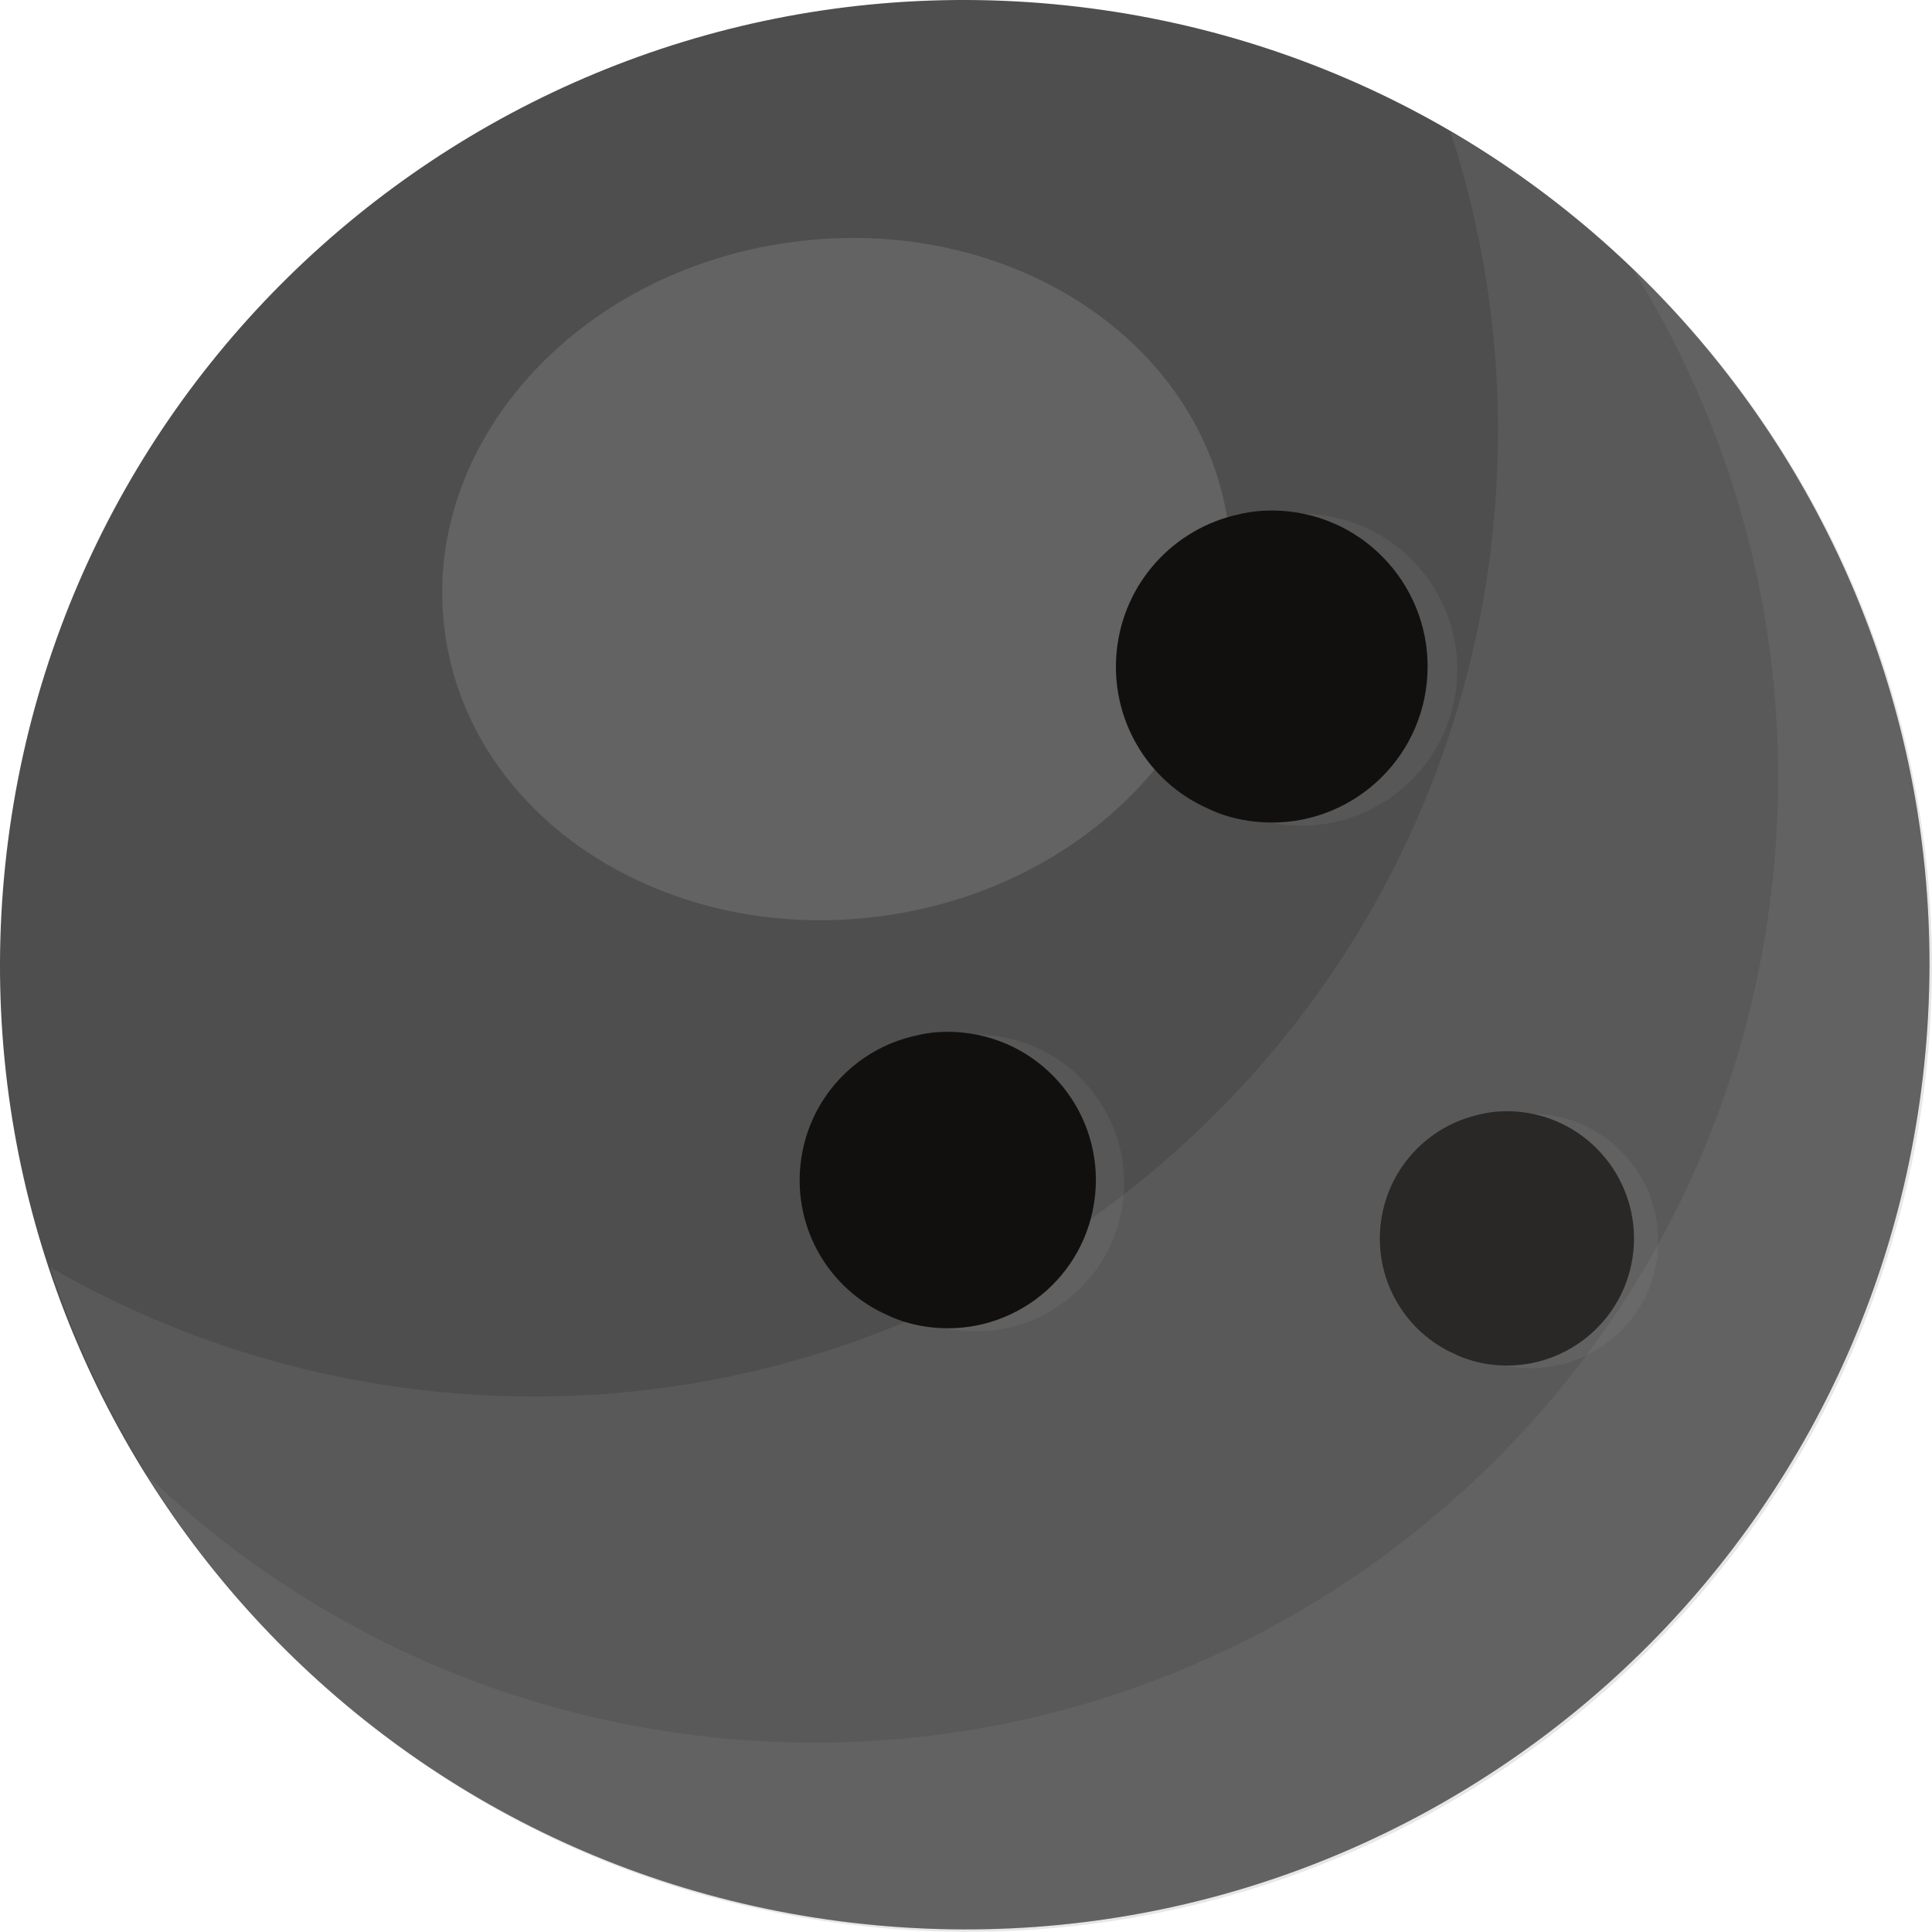 <svg version="1.1" id="图层_1" x="0px" y="0px" width="105.094px" height="105.084px" viewBox="0 0 105.094 105.084" enable-background="new 0 0 105.094 105.084" xml:space="preserve" xmlns="http://www.w3.org/2000/svg" xmlns:xlink="http://www.w3.org/1999/xlink" xmlns:xml="http://www.w3.org/XML/1998/namespace">
  <path fill="#4E4E4E" d="M104.67,57.922c-3.006,28.827-28.811,49.751-57.635,46.744C18.209,101.66-2.719,75.858,0.287,47.033
	C3.295,18.21,29.098-2.719,57.924,0.287C86.748,3.294,107.678,29.099,104.67,57.922z" class="color c1"/>
  <path opacity="0.3" fill="#949494" enable-background="new    " d="M66.813,28.557c1.396,10.121-7.008,19.642-18.774,21.265
	c-11.764,1.624-22.434-5.259-23.832-15.378c-1.402-10.119,7.004-19.64,18.773-21.263C54.742,11.555,65.41,18.439,66.813,28.557z" class="color c2"/>
  <path opacity="0.5" fill="#616161" enable-background="new    " d="M79.225,37.31c-0.485,4.659-4.66,8.044-9.317,7.559
	c-4.66-0.487-8.048-4.659-7.562-9.32c0.486-4.657,4.66-8.044,9.32-7.558C76.326,28.477,79.709,32.65,79.225,37.31z M53.922,56.33
	c-4.434-0.461-8.396,2.756-8.857,7.185c-0.463,4.434,2.752,8.399,7.182,8.86c4.43,0.463,8.396-2.754,8.856-7.187
	C61.566,60.76,58.35,56.793,53.922,56.33z M84,60.623c-3.801-0.396-7.201,2.36-7.6,6.164c-0.396,3.798,2.365,7.203,6.164,7.601
	c3.801,0.396,7.201-2.367,7.598-6.164C90.559,64.42,87.803,61.019,84,60.623z" class="color c3"/>
  <path fill="#12100F" d="M88.846,68.09c-0.396,3.794-3.795,6.55-7.594,6.153c-0.756-0.078-1.477-0.274-2.133-0.594
	c-2.645-1.178-4.338-3.959-4.023-6.993c0.318-3.04,2.549-5.413,5.385-6.031c0.705-0.178,1.449-0.219,2.207-0.142
	C86.486,60.883,89.24,64.29,88.846,68.09z" class="color c4"/>
  <path opacity="0.2" fill="#878787" enable-background="new    " d="M104.807,58.049c-3.008,28.827-28.811,49.754-57.639,46.748
	c-21.227-2.215-38.18-16.81-44.439-35.868c6.199,3.586,13.24,5.961,20.82,6.75c28.826,3.008,54.646-17.923,57.652-46.746
	c0.791-7.583-0.076-14.96-2.303-21.769C96.24,17.221,107.021,36.818,104.807,58.049z" class="color c5"/>
  <path opacity="0.2" fill="#878787" enable-background="new    " d="M104.664,57.922c-3.006,28.825-28.809,49.754-57.637,46.746
	C30.264,102.919,16.17,93.465,7.91,80.17c8.115,7.808,18.799,13.077,30.891,14.338c28.83,3.007,54.631-17.922,57.637-46.747
	c1.263-12.077-1.692-23.615-7.637-33.167C100.066,25.426,106.412,41.174,104.664,57.922z" class="color c5"/>
  <path fill="#12100F" d="M77.611,37.144c-0.484,4.657-4.652,8.039-9.312,7.554c-0.932-0.097-1.815-0.335-2.62-0.729
	c-3.24-1.441-5.318-4.857-4.931-8.584c0.39-3.722,3.127-6.635,6.599-7.397c0.866-0.215,1.782-0.27,2.715-0.172
	C74.721,28.301,78.098,32.486,77.611,37.144z" class="color c4"/>
  <path fill="#12100F" d="M59.568,65.031c-0.461,4.43-4.422,7.64-8.846,7.178c-0.889-0.092-1.727-0.315-2.49-0.692
	c-3.084-1.367-5.059-4.615-4.689-8.156c0.369-3.539,2.971-6.308,6.273-7.025c0.824-0.211,1.689-0.258,2.578-0.164
	C56.82,56.631,60.031,60.604,59.568,65.031z" class="color c4"/>
</svg>